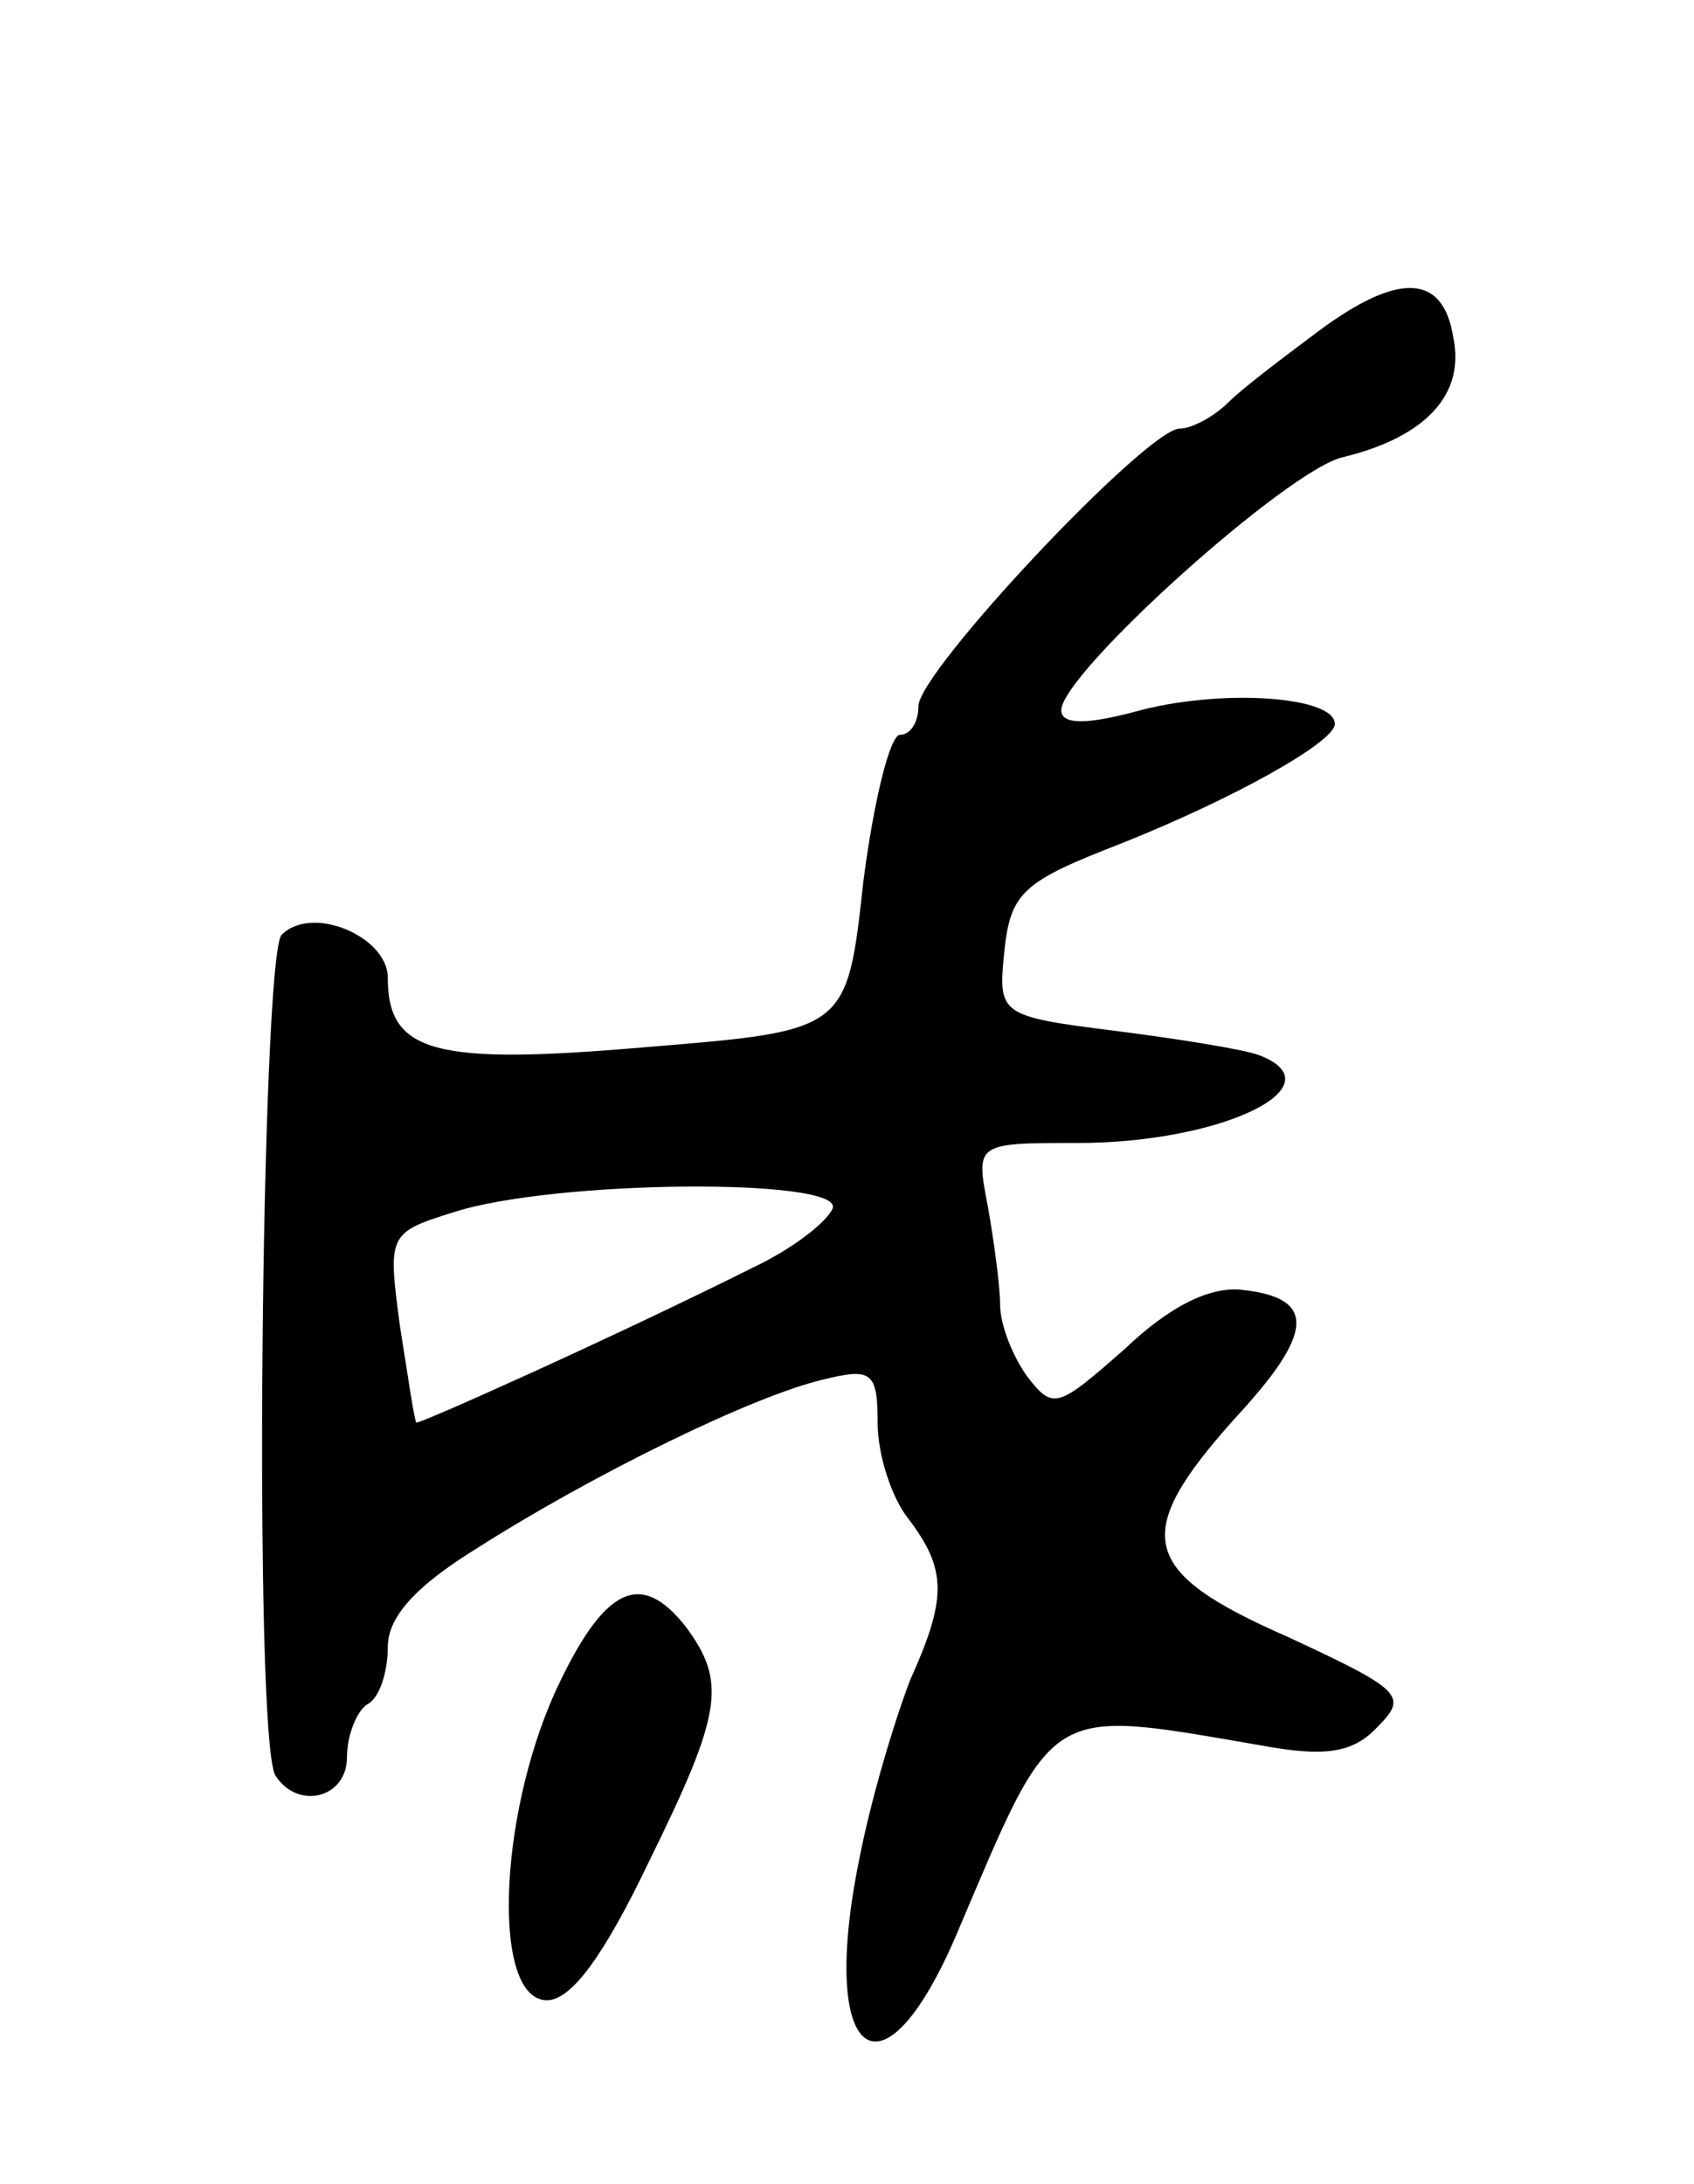 <svg version="1.0" xmlns="http://www.w3.org/2000/svg"
 width="83pt" height="107pt" viewBox="0 0 83 107"
 preserveAspectRatio="xMidYMid meet">
<g transform="translate(0,107) scale(0.1,-0.1)"
fill="#000000" stroke="none">
<path d="M645 907 c-16 -12 -36 -27 -43 -34 -7 -7 -18 -13 -24 -13 -16 0 -128
-119 -128 -136 0 -8 -4 -14 -9 -14 -5 0 -13 -33 -18 -72 -8 -73 -8 -73 -106
-81 -104 -9 -127 -3 -127 34 0 20 -37 36 -52 21 -10 -10 -14 -395 -3 -412 11
-17 35 -11 35 9 0 11 5 23 10 26 6 3 10 16 10 28 0 15 14 30 43 48 58 37 136
75 170 83 24 6 27 4 27 -21 0 -16 7 -37 15 -47 19 -25 19 -39 1 -79 -7 -18
-19 -57 -25 -88 -20 -98 11 -123 48 -36 48 113 43 110 148 92 32 -6 46 -4 58
9 15 15 12 18 -44 44 -73 32 -77 50 -26 107 39 42 40 59 4 63 -16 2 -36 -8
-58 -29 -33 -29 -35 -30 -48 -13 -7 10 -13 25 -13 35 0 9 -3 31 -6 48 -6 31
-6 31 44 31 71 0 128 28 89 43 -8 3 -40 8 -71 12 -56 7 -57 8 -54 38 3 30 9
35 58 54 55 22 103 49 104 58 1 14 -57 18 -99 6 -23 -6 -35 -6 -35 1 0 18 111
118 138 124 41 10 60 31 54 59 -5 31 -27 32 -67 2z m-237 -429 c-3 -7 -20 -20
-39 -29 -68 -34 -164 -77 -165 -76 -1 1 -4 22 -8 47 -6 45 -6 46 26 56 49 16
191 17 186 2z"/>
<path d="M272 241 c-28 -62 -31 -151 -4 -151 12 0 28 22 50 68 36 73 38 88 18
115 -22 28 -40 20 -64 -32z"/>
</g>
</svg>
